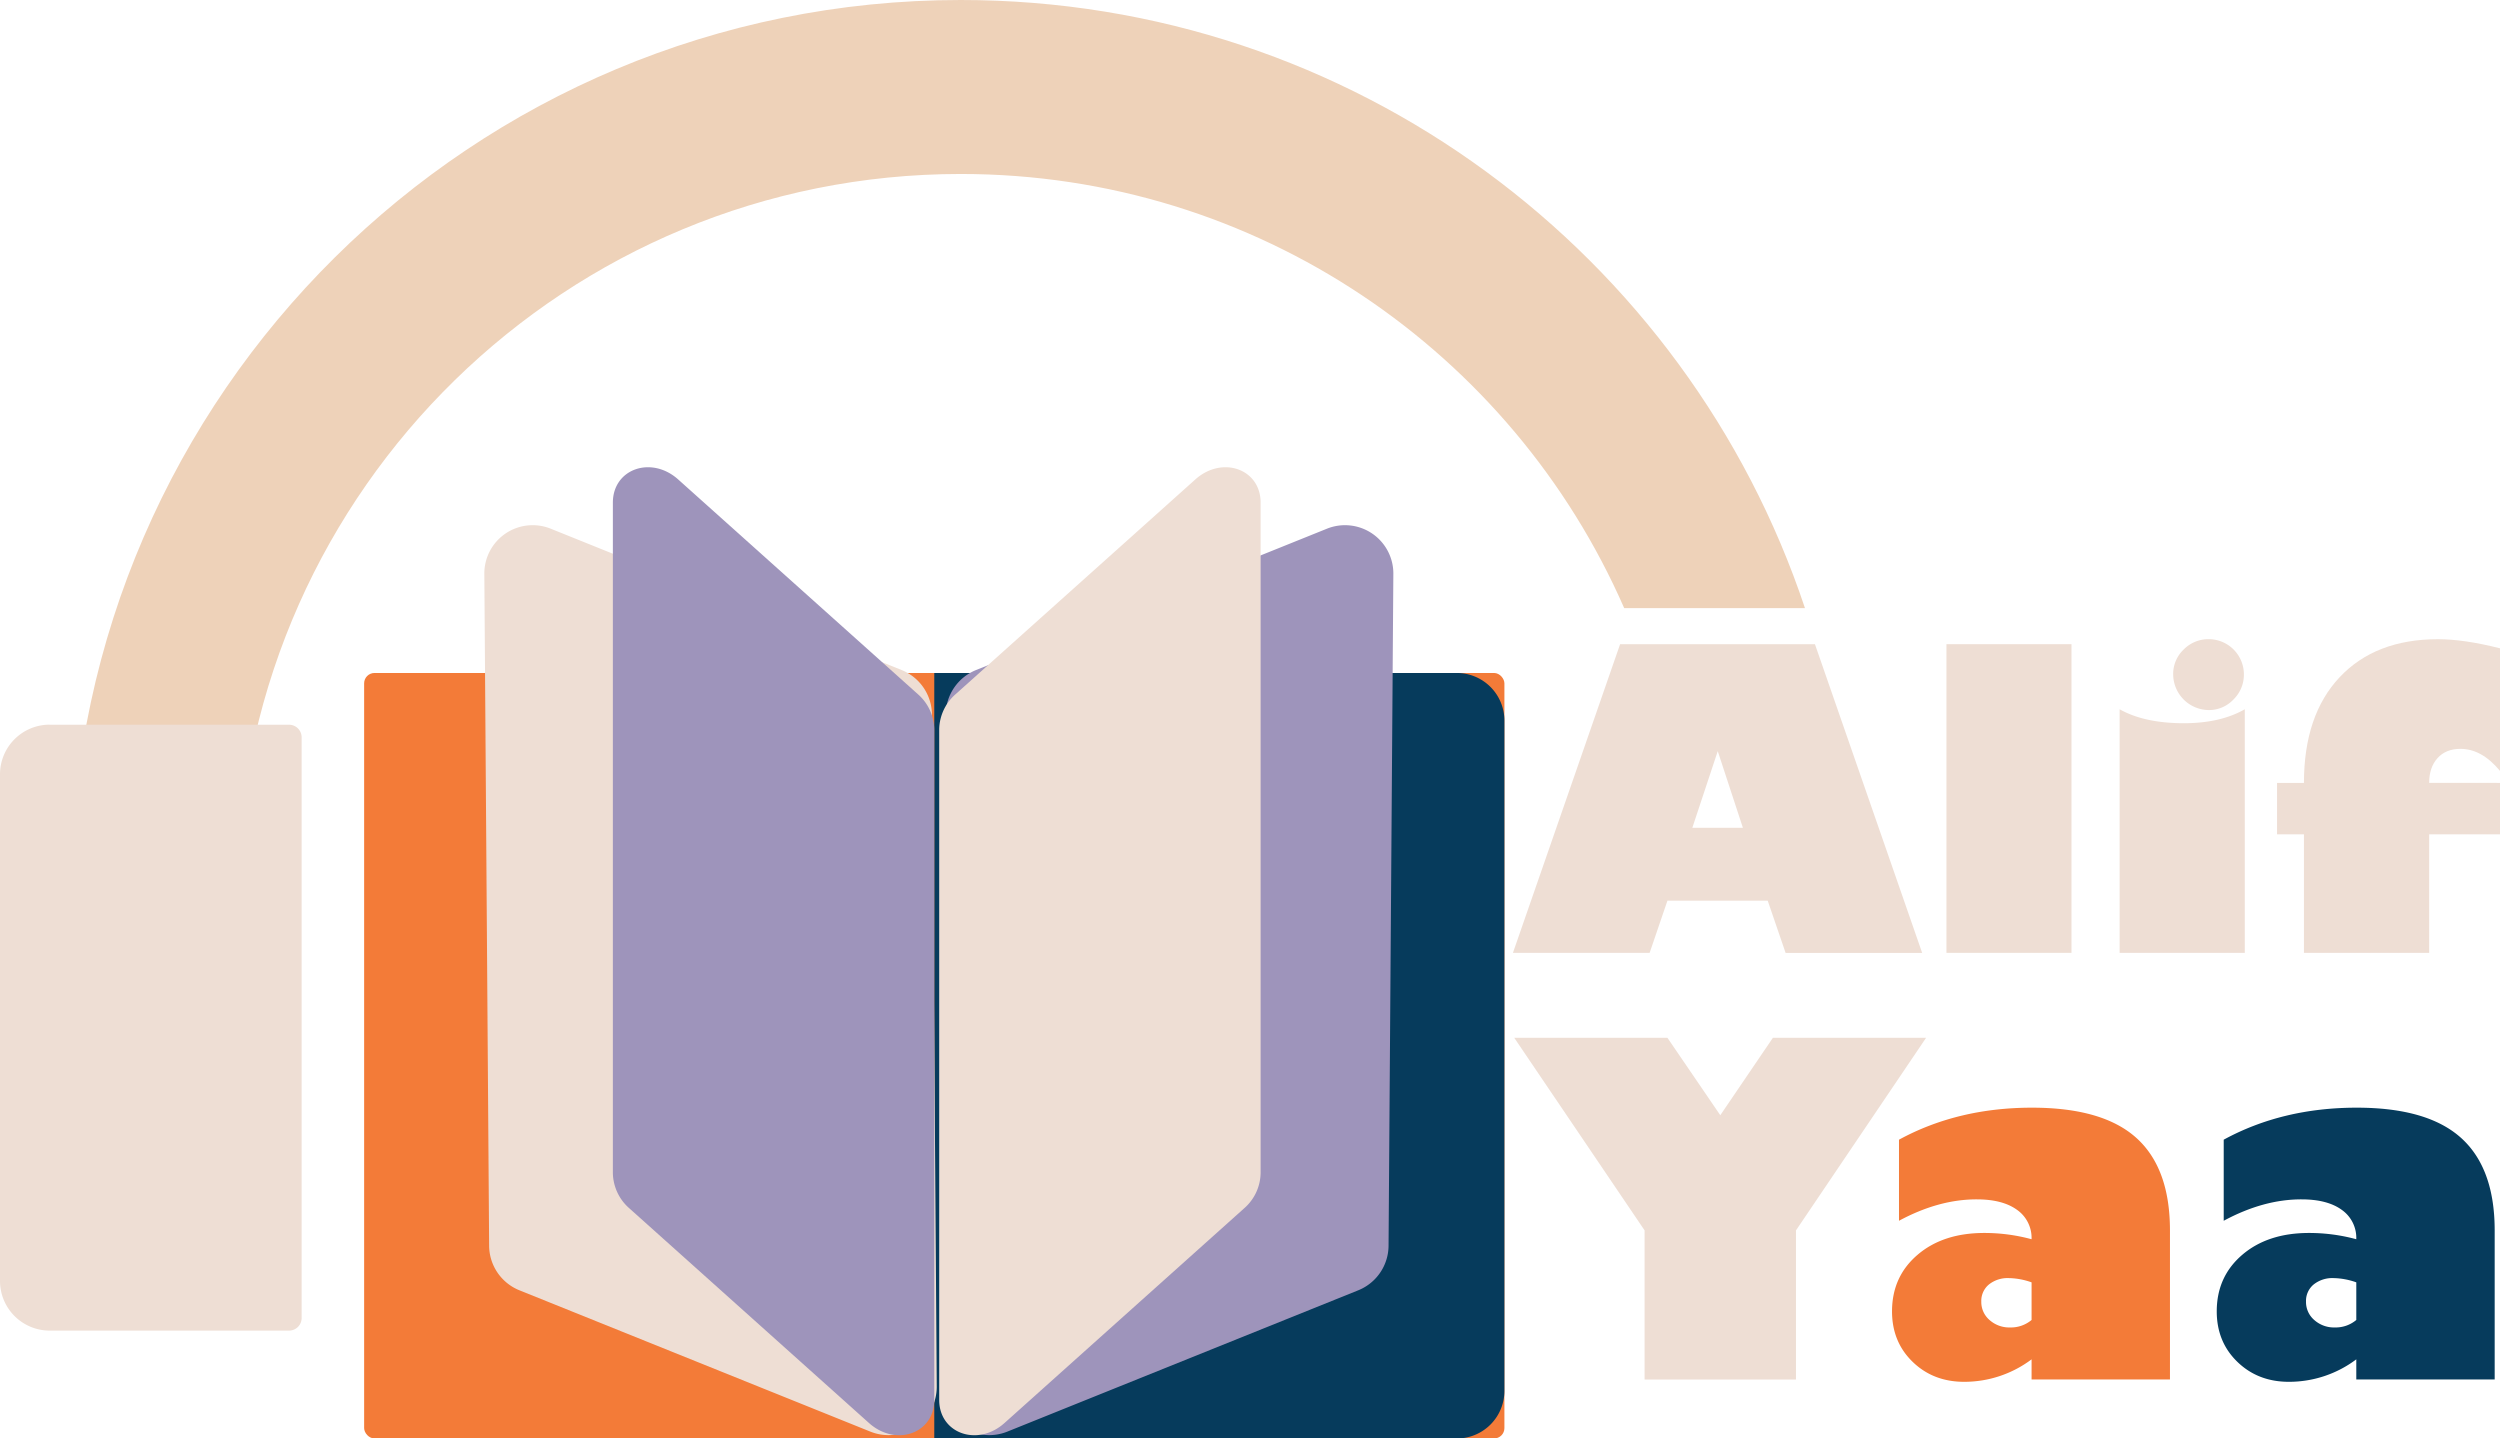 <svg id="Calque_1" data-name="Calque 1" xmlns="http://www.w3.org/2000/svg" viewBox="0 0 1000.86 575.89"><defs><style>.cls-1{fill:#eeded4;}.cls-2{fill:#f37b38;}.cls-3{fill:#063b5c;}.cls-4{fill:#eed2b9;}.cls-5{fill:#9e94bb;}</style></defs><title>LOGO_4</title><path class="cls-1" d="M683.73,608.57H629L671.91,485h78l42.93,123.6H738.17L731,587.67H690.86Zm17.09-50.06h20.25L711,527.81Z" transform="translate(-23.31 -227.1)"/><path class="cls-1" d="M852.62,608.57H802.56V485h50.06Z" transform="translate(-23.31 -227.1)"/><path class="cls-1" d="M922,511.05v97.52H871.89V511.05q9.89,5.58,25.68,5.59Q912.23,516.64,922,511.05Zm-14.42.32a14.38,14.38,0,0,1-14.25-14.25,13.46,13.46,0,0,1,4.21-10,13.87,13.87,0,0,1,10-4.13,14.1,14.1,0,0,1,14.1,14.1,13.87,13.87,0,0,1-4.13,10A13.46,13.46,0,0,1,907.53,511.37Z" transform="translate(-23.31 -227.1)"/><path class="cls-1" d="M1024.17,540.53v20.58H995.82v47.46H945.68V561.11H934.91V540.53h10.77q0-27.13,14.3-42.32T999.3,483q10.46,0,24.87,3.65v49.08q-7.29-8.82-15.79-8.83c-4,0-7,1.25-9.24,3.73s-3.32,5.78-3.32,9.88Z" transform="translate(-23.31 -227.1)"/><path class="cls-1" d="M742.32,779.39H681.71V719.68l-52.18-77.1h61.33l21.16,31,21.06-31h61.33l-52.09,77.1Z" transform="translate(-23.31 -227.1)"/><path class="cls-2" d="M783.56,715.83V683.37q23.49-12.81,53.25-12.82,28.34,0,41.78,12.11t13.45,37v59.71h-55.4v-8.07a44.77,44.77,0,0,1-27,9q-12.37,0-20.62-8t-8.25-20.21q0-13.9,10.22-22.64t26.72-8.74a72,72,0,0,1,18.92,2.51,13.71,13.71,0,0,0-5.79-11.75q-5.77-4.2-16.09-4.21Q799.52,707.22,783.56,715.83Zm53.08,39.71V740.48a28.69,28.69,0,0,0-9.06-1.7,12,12,0,0,0-8.07,2.6,8.52,8.52,0,0,0-3,6.81,9.48,9.48,0,0,0,3.28,7.35,11.85,11.85,0,0,0,8.29,3A12.85,12.85,0,0,0,836.64,755.54Z" transform="translate(-23.31 -227.1)"/><path class="cls-3" d="M913.56,715.83V683.37q23.49-12.81,53.25-12.82,28.34,0,41.78,12.11t13.45,37v59.71h-55.4v-8.07a44.77,44.77,0,0,1-27,9q-12.37,0-20.62-8t-8.25-20.21q0-13.9,10.22-22.64t26.72-8.74a72,72,0,0,1,18.92,2.51,13.71,13.71,0,0,0-5.79-11.75q-5.77-4.2-16.09-4.21Q929.52,707.22,913.56,715.83Zm53.08,39.71V740.48a28.69,28.69,0,0,0-9.06-1.7,12,12,0,0,0-8.07,2.6,8.52,8.52,0,0,0-3,6.81,9.48,9.48,0,0,0,3.28,7.35,11.85,11.85,0,0,0,8.29,3A12.85,12.85,0,0,0,966.64,755.54Z" transform="translate(-23.31 -227.1)"/><path class="cls-4" d="M407.93,296.75c118.81,0,220.9,71.51,265.62,173.82h72.37C698.75,329.1,565.26,227.1,407.93,227.1c-195.4,0-354,157.34-356.15,352.23h66.47C122.07,422.62,250.3,296.75,407.93,296.75Z" transform="translate(-23.31 -227.1)"/><path class="cls-1" d="M19.89,290.14h95.82a5.05,5.05,0,0,1,5.05,5.05V527.65a5.05,5.05,0,0,1-5.05,5.05H19.89A19.89,19.89,0,0,1,0,512.81V310a19.89,19.89,0,0,1,19.89-19.89Z"/><rect class="cls-2" x="145.78" y="269.42" width="456.5" height="306.46" rx="4.15"/><path class="cls-3" d="M397.34,496.52H606.53a19.06,19.06,0,0,1,19.06,19.07V783.92A19.06,19.06,0,0,1,606.53,803H397.34" transform="translate(-23.31 -227.1)"/><path class="cls-1" d="M243.79,438.76l140.49,56.59a19.36,19.36,0,0,1,12.13,17.81l1.92,269a19.35,19.35,0,0,1-26.58,18.08l-140.5-56.58a19.37,19.37,0,0,1-12.12-17.82l-1.92-269A19.35,19.35,0,0,1,243.79,438.76Z" transform="translate(-23.31 -227.1)"/><path class="cls-5" d="M554.55,438.76,414.06,495.35a19.36,19.36,0,0,0-12.13,17.81l-1.92,269a19.35,19.35,0,0,0,26.58,18.08l140.5-56.58a19.37,19.37,0,0,0,12.12-17.82l1.92-269A19.35,19.35,0,0,0,554.55,438.76Z" transform="translate(-23.31 -227.1)"/><path class="cls-5" d="M371.21,796.8l-96-86a19.18,19.18,0,0,1-6.54-14V428.3c0-13.45,15.37-18.9,26.14-9.26l96,86a19.17,19.17,0,0,1,6.53,14V787.54C397.34,801,382,806.44,371.21,796.8Z" transform="translate(-23.31 -227.1)"/><path class="cls-1" d="M425.45,796.8l96-86a19.14,19.14,0,0,0,6.54-14V428.3c0-13.45-15.37-18.9-26.14-9.26l-96,86a19.14,19.14,0,0,0-6.54,14V787.54C399.32,801,414.68,806.44,425.45,796.8Z" transform="translate(-23.31 -227.1)"/></svg>
